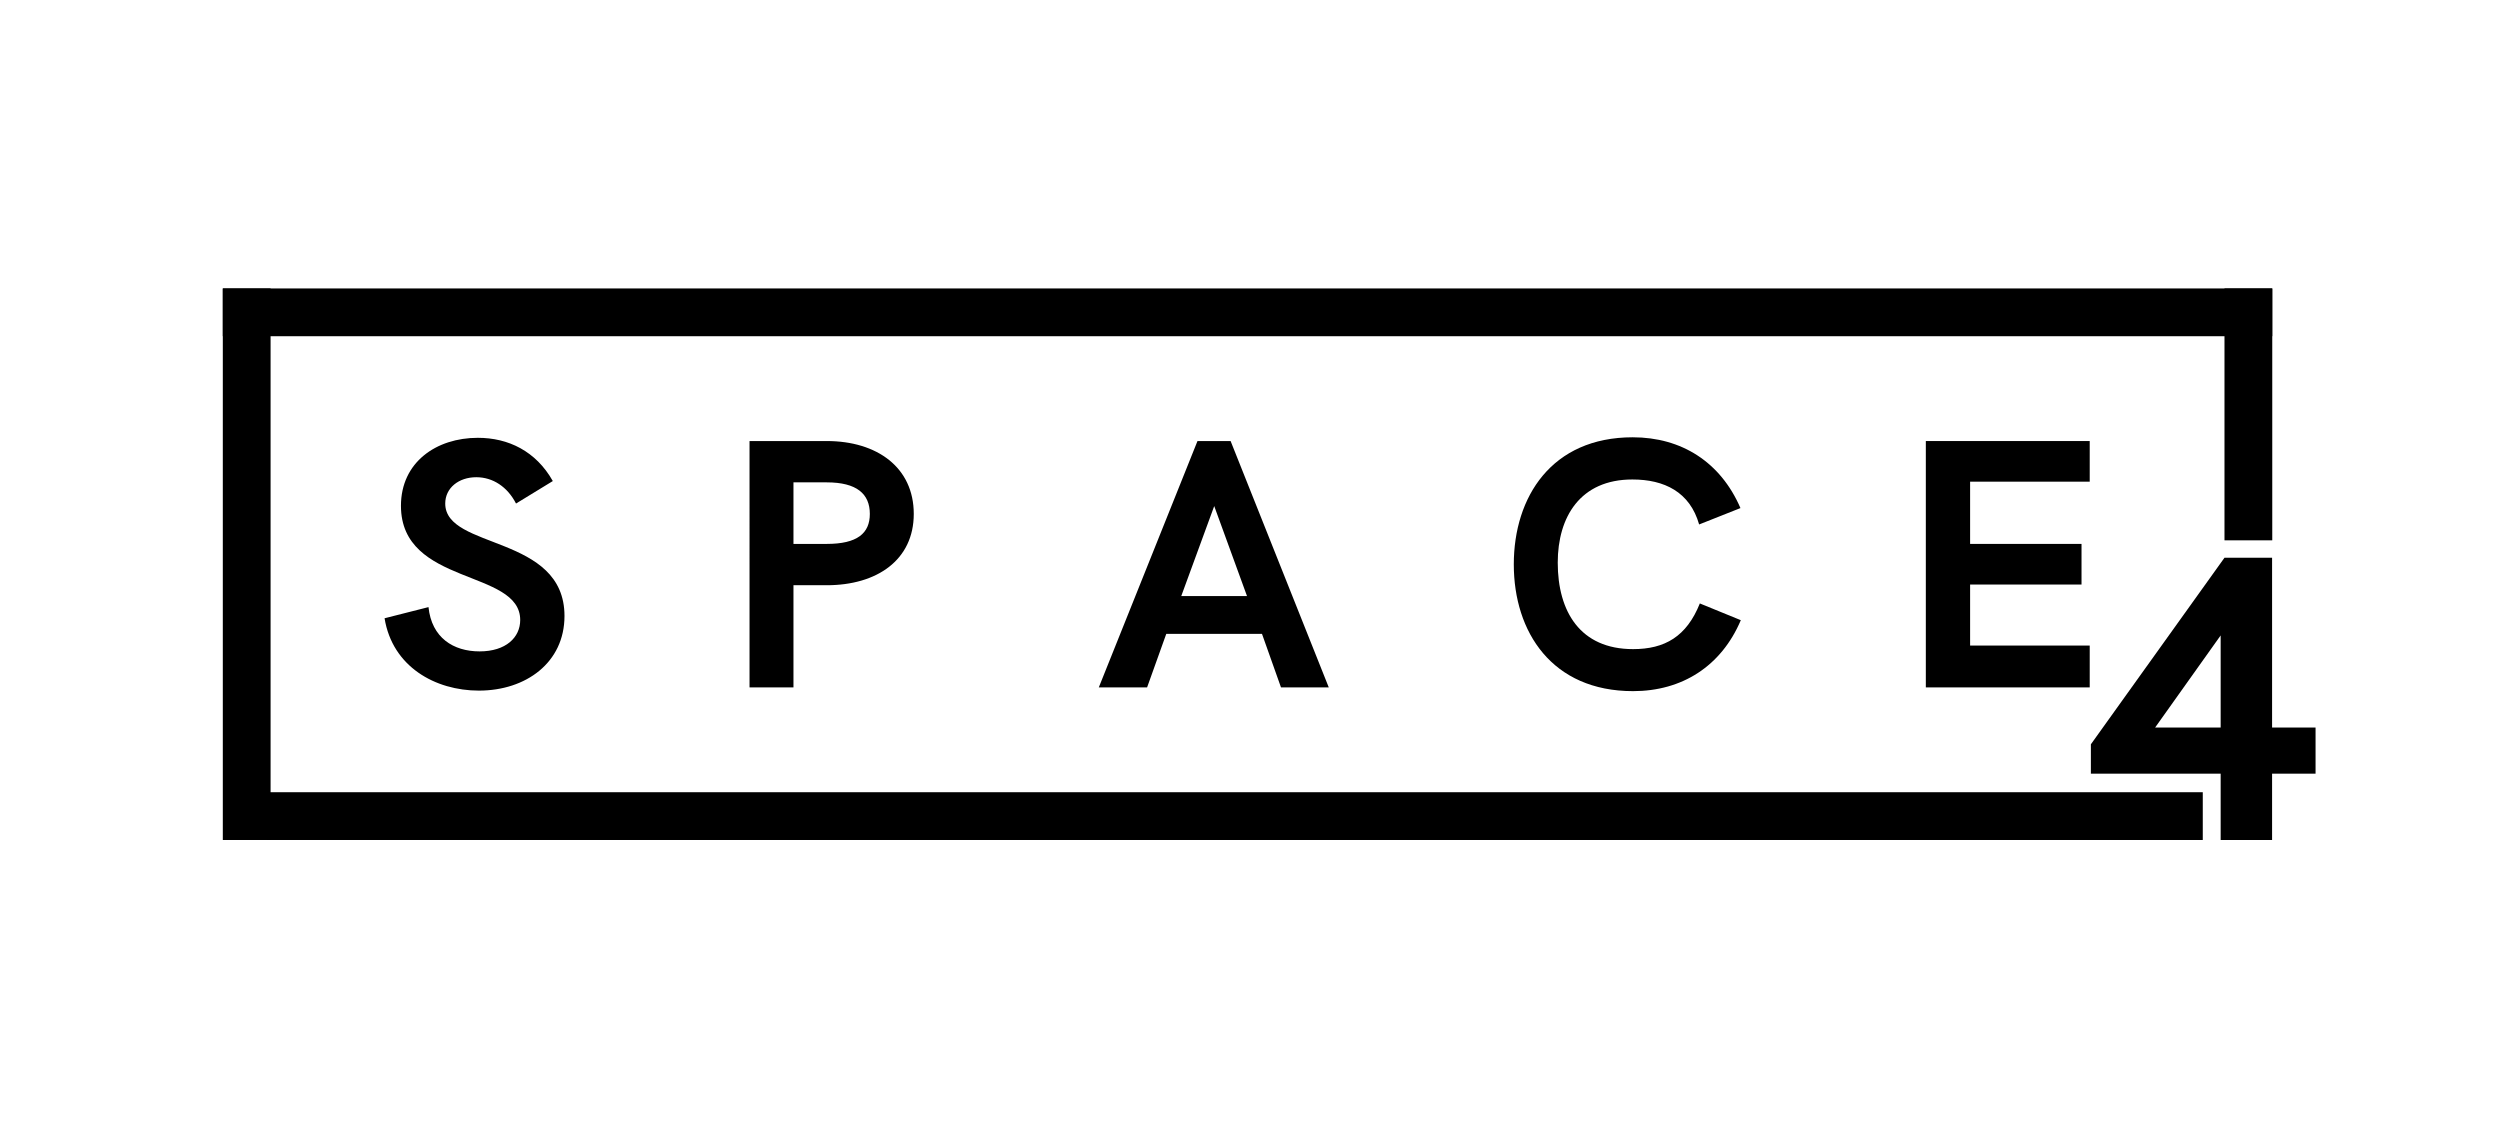<svg id="Layer_1" data-name="Layer 1" xmlns="http://www.w3.org/2000/svg" viewBox="0 0 1491 670"><title>SPACE4-LOGO</title><rect x="132.883" y="172.03" width="1222.293" height="28.491"/><rect x="159.34" y="472.479" width="1154.394" height="28.491"/><rect x="-17.342" y="322.255" width="328.94" height="28.491" transform="translate(-189.371 483.629) rotate(-90)"/><rect x="1265.818" y="232.897" width="150.225" height="28.491" transform="translate(1093.788 1588.072) rotate(-90)"/><path d="M229.356,368.734l26.2-6.655c1.872,18.3,14.869,26.411,30.467,26.411,15.7,0,24.228-8.319,24.228-18.717,0-30.467-71.124-20.277-71.124-68.108,0-26,21.108-40.553,45.856-40.553,18.093,0,34.626,7.9,44.712,25.788l-21.94,13.414c-5.1-9.982-13.83-15.7-23.708-15.7-10.4,0-18.509,6.343-18.509,15.7,0,27.659,71.124,18.3,71.124,67.069,0,27.763-22.98,44.5-51.055,44.5C259.615,411.887,234.035,397.642,229.356,368.734Z"/><path d="M447.019,263.037h46.064c29.947,0,51.887,15.7,51.887,43.465,0,27.451-21.94,42.529-51.887,42.529H473.222v60.934h-26.2Zm46.064,61.35c18.093,0,25.684-6.239,25.684-17.885,0-11.958-7.8-18.821-25.684-18.821H473.222v36.706Z"/><path d="M714.177,263.037h19.757l58.542,146.927H763.984L752.65,378.041H695.564l-11.438,31.923h-28.8Zm29.531,92.44-19.549-53.655-19.653,53.655Z"/><path d="M902.828,336.6c0-40.241,22.564-75.8,70.916-75.8,29.115,0,52.407,14.765,64.261,42.217l-24.644,9.774c-5.511-19.341-20.692-26.827-39.825-26.827-31.091,0-44.5,22.356-44.5,49.6,0,29.219,13.414,51.575,44.92,51.575,18.925,0,31.923-7.487,39.825-27.243l24.436,9.982c-11.646,27.451-35.042,42.321-64.261,42.321C925.6,412.2,902.828,376.949,902.828,336.6Z"/><path d="M1148.565,263.037h97.743v24.228h-71.332v37.122h66.445v24.228h-66.445v36.394h71.332v24.956h-97.743Z"/><path d="M1324.4,461.413H1247V443.9l79.694-111.284h28.378V433.89H1381v27.523h-25.927V500.97H1324.4Zm0-27.523V378.963l-39.08,54.927Z"/></svg>